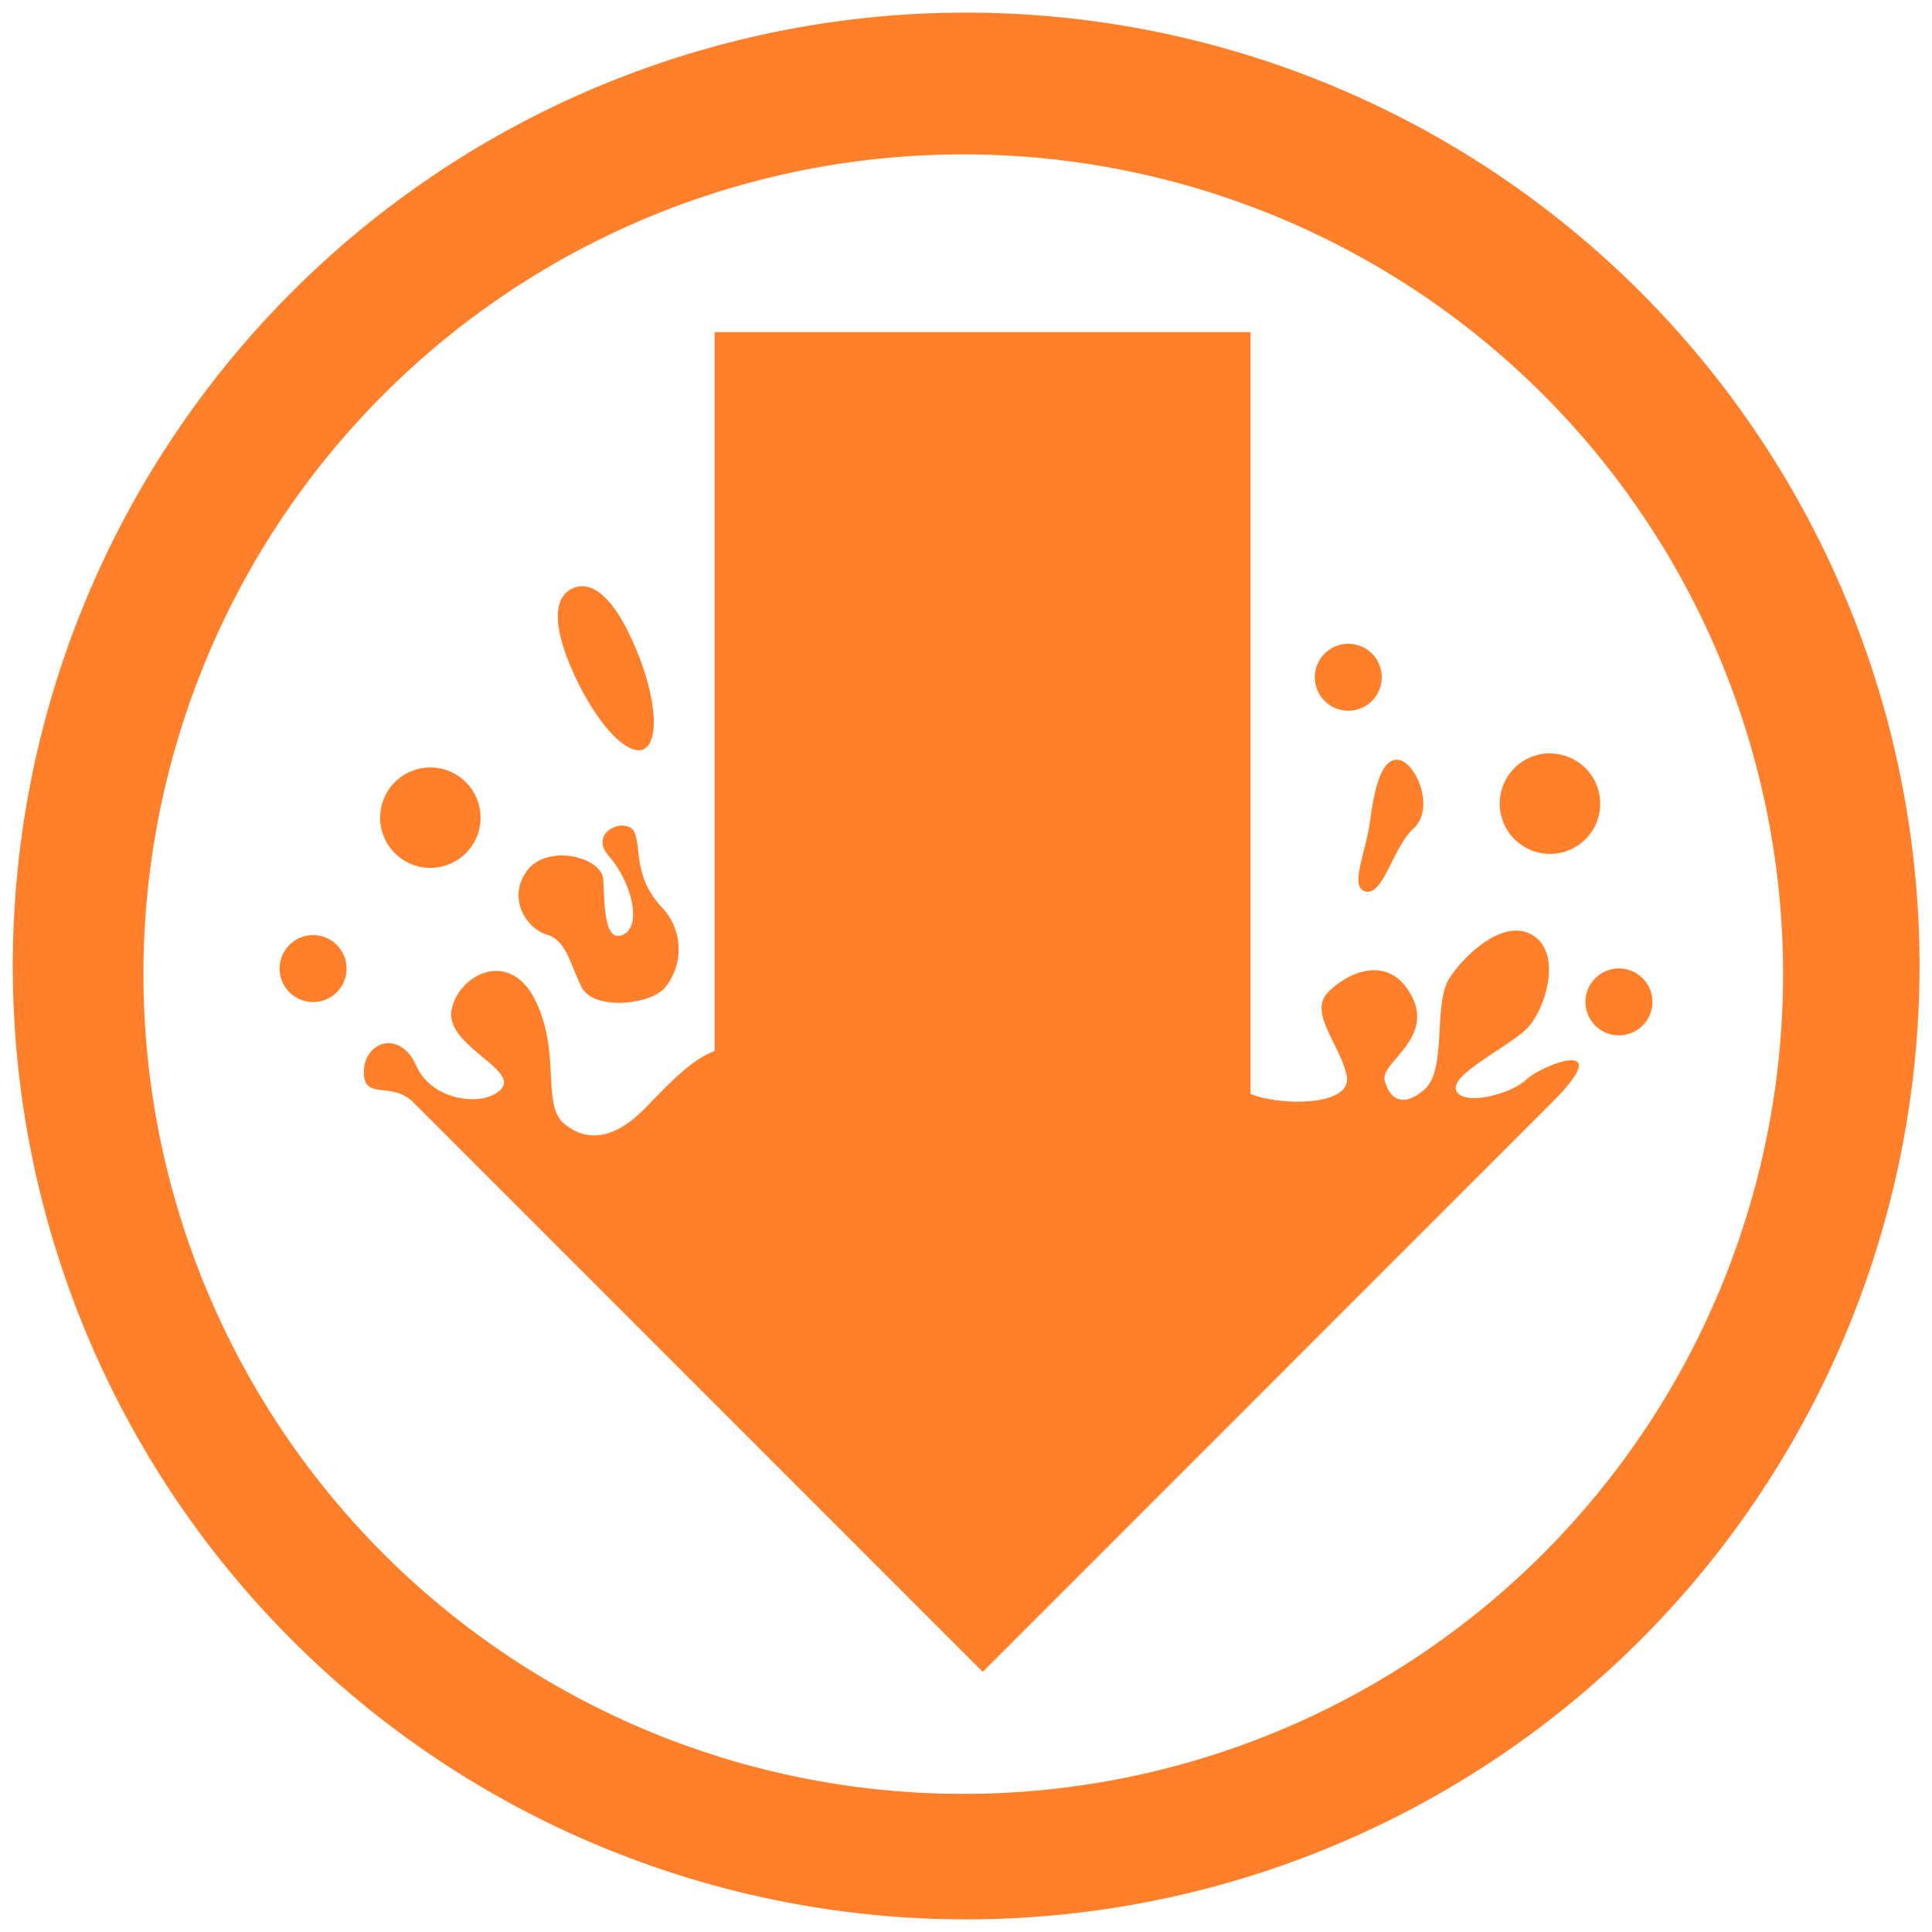 <svg xmlns="http://www.w3.org/2000/svg" width="48" height="48" viewBox="0 0 12.7 12.7"><path d="M6.35.083A6.267 6.267 0 0 0 .084 6.35a6.267 6.267 0 0 0 6.268 6.267 6.267 6.267 0 0 0 6.266-6.267A6.267 6.267 0 0 0 6.351.083zm-.017.932a5.388 5.388 0 0 1 5.388 5.39 5.388 5.388 0 0 1-5.388 5.387 5.388 5.388 0 0 1-5.39-5.388 5.388 5.388 0 0 1 5.39-5.389zM4.698 2.183v4.726c-.16.057-.322.238-.458.376-.205.21-.388.224-.534.099-.146-.125-.018-.466-.187-.808-.168-.342-.503-.172-.55.06-.047.23.423.386.332.514-.092.129-.456.1-.563-.142-.107-.242-.341-.164-.346.034-.005.198.181.06.326.205L6.46 10.99l3.741-3.742c.44-.44-.063-.251-.167-.152-.104.099-.424.179-.462.07-.038-.108.359-.29.472-.412.113-.123.224-.472.041-.6-.183-.127-.442.103-.555.273-.113.17-.015.602-.166.734-.15.132-.234.052-.262-.061-.029-.113.326-.272.177-.554-.149-.281-.423-.154-.55-.022-.128.132.076.336.123.543.047.208-.435.202-.624.127l-.008-.005V2.183H4.698zm-.89 1.672a.149.149 0 0 0-.042.012c-.112.049-.15.208-.003.542.147.333.355.565.467.516.111-.05.083-.36-.064-.693-.128-.293-.254-.39-.357-.377zm5.055.377a.22.22 0 1 0 0 .44.22.22 0 0 0 0-.44zm1.326.72a.33.33 0 1 0 0 .661.33.33 0 0 0 0-.66zm-.99.045c-.117-.028-.165.192-.193.399-.027.206-.13.42-.041.46.124.056.187-.283.327-.41s.024-.422-.093-.45zm-6.37.048a.33.33 0 1 0 0 .66.33.33 0 0 0 0-.66zm1.273.382c-.087-.007-.206.08-.098.203.145.164.22.456.092.514-.13.059-.12-.217-.131-.365-.012-.147-.37-.235-.502-.053-.132.183.001.379.132.418.13.04.15.19.229.346.077.155.456.116.549 0a.4.4 0 0 0-.03-.534c-.18-.2-.126-.385-.174-.488-.012-.025-.038-.038-.067-.04zm-2.044.72a.22.22 0 1 0 0 .44.22.22 0 0 0 0-.44zm8.584.219a.22.22 0 1 0 0 .44.22.22 0 0 0 0-.44z" fill="#ff7f2a"/></svg>